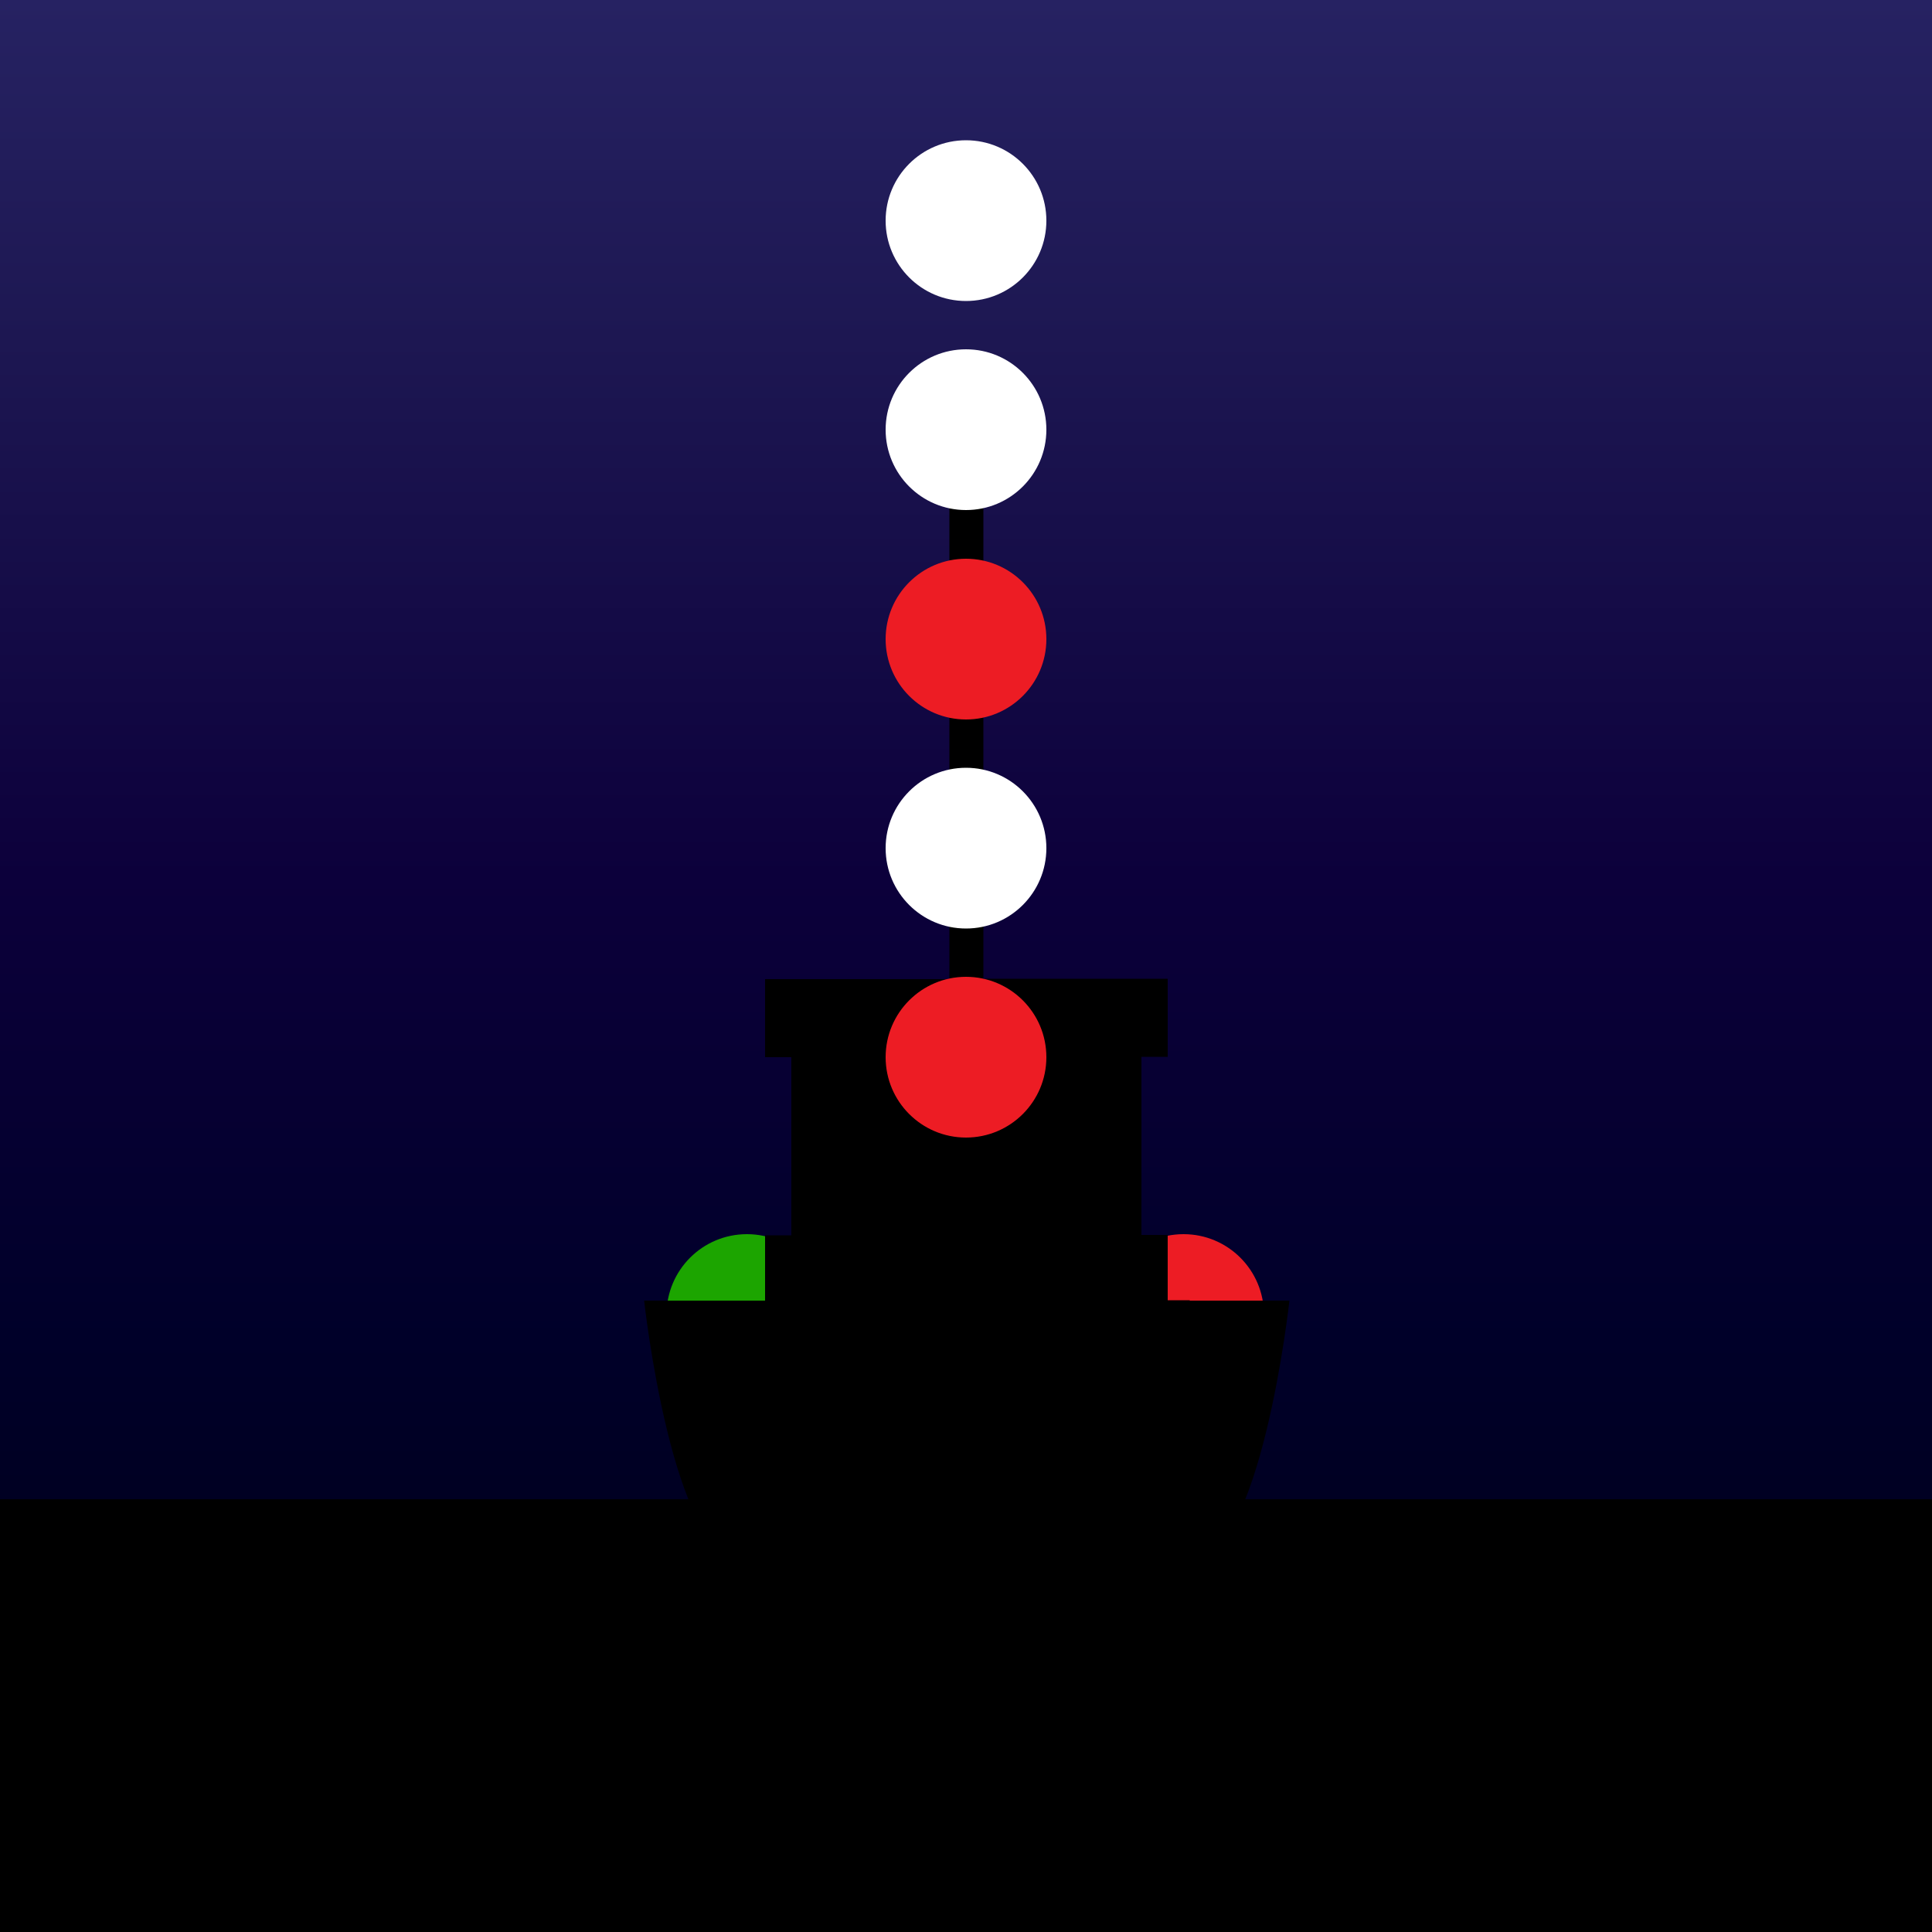 <?xml version="1.0" encoding="utf-8"?>
<!-- Generator: Adobe Illustrator 26.0.1, SVG Export Plug-In . SVG Version: 6.00 Build 0)  -->
<svg version="1.1" id="Layer_1" xmlns="http://www.w3.org/2000/svg" xmlns:xlink="http://www.w3.org/1999/xlink" x="0px" y="0px"
	 viewBox="0 0 500 500" style="enable-background:new 0 0 500 500;" xml:space="preserve">
<rect x="0" y="0" width="500" height="500" fill="#333333" stroke="none"/>
<style type="text/css">
	.st0{fill:url(#SVGID_1_);}
	.st1{fill:url(#SVGID_00000154385235680425064720000014280094011030636430_);}
	.st2{fill:#ED1C24;}
	.st3{fill:#1CA500;}
	.st4{fill:#FFFFFF;}
</style>
<linearGradient id="SVGID_1_" gradientUnits="userSpaceOnUse" x1="249.58" y1="502.03" x2="249.58" y2="2.03" gradientTransform="matrix(1 0 0 -1 0 502)">
	<stop  offset="0" style="stop-color:#262262"/>
	<stop  offset="0.176" style="stop-color:#1D1752"/>
	<stop  offset="0.454" style="stop-color:#0C003B"/>
	<stop  offset="0.694" style="stop-color:#000029"/>
	<stop  offset="0.883" style="stop-color:#00001A"/>
	<stop  offset="1" style="stop-color:#000013"/>
</linearGradient>
<rect x="-0.8" y="0" class="st0" width="500.8" height="500"/>
<linearGradient id="SVGID_00000132808385985186134540000000335752553661365401_" gradientUnits="userSpaceOnUse" x1="919.15" y1="384.43" x2="919.15" y2="384.43" gradientTransform="matrix(1 0 0 -1 0 502)">
	<stop  offset="0" style="stop-color:#262262"/>
	<stop  offset="0.176" style="stop-color:#1D1752"/>
	<stop  offset="0.454" style="stop-color:#0C003B"/>
	<stop  offset="0.694" style="stop-color:#000029"/>
	<stop  offset="0.883" style="stop-color:#00001A"/>
	<stop  offset="1" style="stop-color:#000013"/>
</linearGradient>
<path style="fill:url(#SVGID_00000132808385985186134540000000335752553661365401_);" d="M919.2,117.6"/>
<rect y="388" width="500" height="112"/>
<circle class="st2" cx="306.3" cy="340.2" r="20.8"/>
<circle class="st3" cx="193.3" cy="340.2" r="20.8"/>
<path d="M307.9,336.5h-5.7v-16.9h-6.8v-46.1h6.8v-20.2h-47.7V117.6h-8.8v135.8h-47.7v20.2h6.8v46.1h-6.8v16.9h-5.7h-0.3h-25.3
	c0,0,7.3,66.6,25.3,67.4v0.1h116.1c18.2,0,25.6-67.5,25.6-67.5H307.9z"/>
<circle class="st2" cx="250" cy="165.4" r="20.8"/>
<circle class="st4" cx="250" cy="57.1" r="20.8"/>
<circle class="st2" cx="250" cy="273.6" r="20.8"/>
<circle class="st4" cx="250" cy="111.2" r="20.8"/>
<circle class="st4" cx="250" cy="219.5" r="20.8"/>
</svg>
